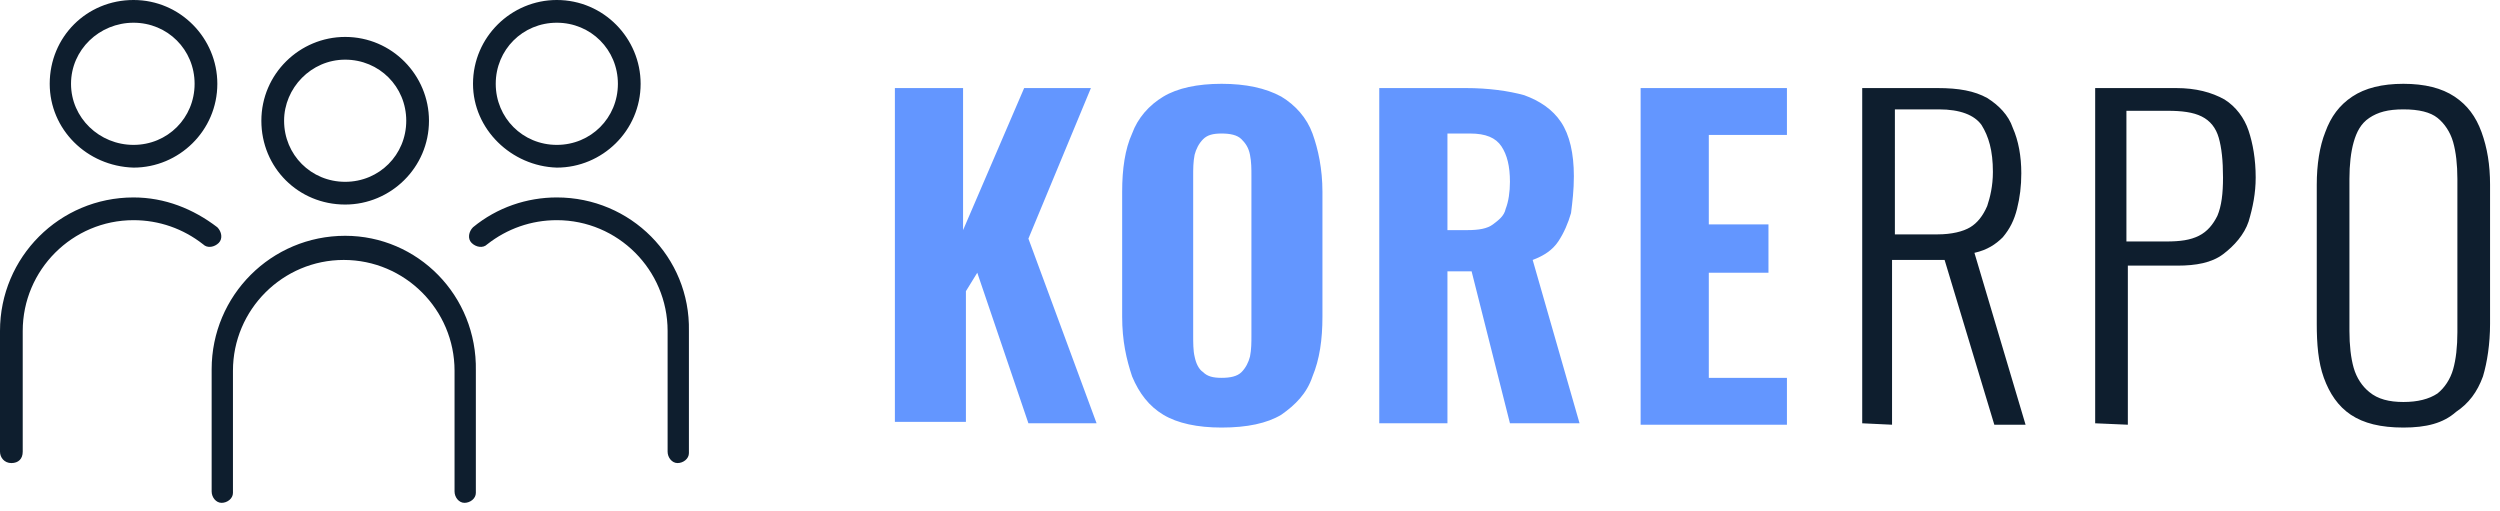 <svg version="1.1"
	xmlns="http://www.w3.org/2000/svg" viewBox="0 0 176 36" class="logo">
	<style type="text/css">
	path{fill-rule:evenodd;clip-rule:evenodd}
	.logo__kore{fill:#6396ff}
	.logo__people,.logo__rpo{fill:#0e1e2e}
	</style>
	<path class="logo__people" d="M39.2,1.6c2.4,0,4.3,1.9,4.3,4.3c0,2.4-1.9,4.3-4.3,4.3c-2.4,0-4.3-1.9-4.3-4.3C34.9,3.5,36.8,1.6,39.2,1.6z
	 M39.2,11.8c3.2,0,5.9-2.6,5.9-5.9c0-3.2-2.6-5.9-5.9-5.9c-3.2,0-5.9,2.6-5.9,5.9C33.3,9.1,36,11.7,39.2,11.8z M39.2,13.9
	c-2.1,0-4.2,0.7-5.9,2.1c-0.3,0.3-0.4,0.8-0.1,1.1c0.3,0.3,0.8,0.4,1.1,0.1c0,0,0,0,0,0c1.4-1.1,3.1-1.7,4.9-1.7
	c4.3,0,7.8,3.5,7.8,7.8v8.5c0,0.4,0.3,0.8,0.7,0.8s0.8-0.3,0.8-0.7c0,0,0-0.1,0-0.1v-8.5C48.6,18.1,44.4,13.9,39.2,13.9z M9.4,1.6
	c2.4,0,4.3,1.9,4.3,4.3c0,2.4-1.9,4.3-4.3,4.3C7,10.2,5,8.3,5,5.9C5,3.5,7,1.6,9.4,1.6 M9.4,11.8c3.2,0,5.9-2.6,5.9-5.9
	c0-3.2-2.6-5.9-5.9-5.9C6.1,0,3.5,2.6,3.5,5.9C3.5,9.1,6.1,11.7,9.4,11.8 M15.4,17.1c0.3-0.3,0.2-0.8-0.1-1.1
	c-1.7-1.3-3.7-2.1-5.9-2.1c-5.2,0-9.4,4.2-9.4,9.4v8.5c0,0.4,0.3,0.8,0.8,0.8s0.8-0.3,0.8-0.8v-8.5c0-4.3,3.5-7.8,7.8-7.8
	c1.8,0,3.5,0.6,4.9,1.7C14.6,17.5,15.1,17.4,15.4,17.1C15.3,17.1,15.4,17.1,15.4,17.1z M24.3,4.2c2.4,0,4.3,1.9,4.3,4.3
	c0,2.4-1.9,4.3-4.3,4.3c-2.4,0-4.3-1.9-4.3-4.3C20,6.2,21.9,4.2,24.3,4.2 M24.3,14.4c3.2,0,5.9-2.6,5.9-5.9c0-3.2-2.6-5.9-5.9-5.9
	c-3.2,0-5.9,2.6-5.9,5.9C18.4,11.8,21,14.4,24.3,14.4 M24.3,16.6c-5.2,0-9.4,4.2-9.4,9.4v8.6c0,0.4,0.3,0.8,0.7,0.8
	c0.4,0,0.8-0.3,0.8-0.7c0,0,0-0.1,0-0.1v-8.5c0-4.3,3.5-7.8,7.8-7.8c4.3,0,7.8,3.5,7.8,7.8v8.5c0,0.4,0.3,0.8,0.7,0.8
	c0.4,0,0.8-0.3,0.8-0.7c0,0,0-0.1,0-0.1l0-8.5C33.6,20.8,29.4,16.6,24.3,16.6z"/>
	<path class="logo__kore" d="M63,29.8V6.2h4.8v10l4.3-10h4.7l-4.4,10.6l4.8,13h-4.8l-3.6-10.6l-0.8,1.3v9.2H63z M86,26.6
	c0.6,0,1.1-0.1,1.4-0.4c0.3-0.3,0.5-0.7,0.6-1.1c0.1-0.5,0.1-1,0.1-1.5V12.4c0-0.5,0-1-0.1-1.5c-0.1-0.5-0.3-0.8-0.6-1.1
	c-0.3-0.3-0.8-0.4-1.4-0.4c-0.6,0-1,0.1-1.3,0.4c-0.3,0.3-0.5,0.7-0.6,1.1c-0.1,0.5-0.1,1-0.1,1.5v11.2c0,0.5,0,1.1,0.1,1.5
	c0.1,0.5,0.3,0.9,0.6,1.1C85,26.5,85.4,26.6,86,26.6 M86,30.1c-1.7,0-3.1-0.3-4.1-0.9c-1-0.6-1.7-1.5-2.2-2.7
	c-0.4-1.2-0.7-2.5-0.7-4.2v-8.8c0-1.6,0.2-3,0.7-4.1c0.4-1.1,1.2-2,2.2-2.6c1-0.6,2.4-0.9,4.1-0.9c1.7,0,3.1,0.3,4.2,0.9
	c1,0.6,1.8,1.5,2.2,2.6c0.4,1.1,0.7,2.5,0.7,4.1v8.8c0,1.6-0.2,3-0.7,4.2c-0.4,1.2-1.2,2-2.2,2.7C89.2,29.8,87.8,30.1,86,30.1
	 M101.9,16.2h1.4c0.8,0,1.4-0.1,1.8-0.4c0.4-0.3,0.8-0.6,0.9-1.1c0.2-0.5,0.3-1.2,0.3-1.9c0-1.1-0.2-1.9-0.6-2.5
	c-0.4-0.6-1.1-0.9-2.2-0.9h-1.6V16.2L101.9,16.2z M97.1,29.8V6.2h6.1c1.6,0,3,0.2,4.1,0.5c1.1,0.4,2,1,2.6,1.9
	c0.6,0.9,0.9,2.2,0.9,3.8c0,1-0.1,1.8-0.2,2.6c-0.2,0.7-0.5,1.4-0.9,2c-0.4,0.6-1,1-1.8,1.3l3.3,11.5h-4.9l-2.7-10.7h-1.7v10.7
	L97.1,29.8L97.1,29.8z M115.5,29.8V6.2h10.3v3.3h-5.5v6.3h4.2v3.4h-4.2v7.4h5.5v3.3H115.5z"/>
	<path class="logo__rpo" d="M133.4,16.5h3c1,0,1.8-0.2,2.3-0.5c0.5-0.3,0.9-0.8,1.2-1.5c0.2-0.6,0.4-1.4,0.4-2.4c0-1.5-0.3-2.5-0.8-3.3
	c-0.5-0.7-1.5-1.1-3-1.1h-3.1L133.4,16.5L133.4,16.5z M131.1,29.8V6.2h5.3c1.5,0,2.6,0.2,3.5,0.7c0.8,0.5,1.5,1.2,1.8,2.1
	c0.4,0.9,0.6,2,0.6,3.2c0,0.9-0.1,1.7-0.3,2.5c-0.2,0.8-0.5,1.4-1,2c-0.5,0.5-1.1,0.9-2,1.1l3.6,12.1h-2.2l-3.5-11.6h-3.7v11.6
	L131.1,29.8L131.1,29.8z M149.7,17h2.8c1,0,1.7-0.1,2.3-0.4c0.6-0.3,1-0.8,1.3-1.4c0.3-0.7,0.4-1.6,0.4-2.7c0-1.2-0.1-2.1-0.3-2.8
	C156,9,155.6,8.5,155,8.2c-0.6-0.3-1.4-0.4-2.4-0.4h-2.9C149.7,7.8,149.7,17,149.7,17z M147.5,29.8V6.2h5.7c1.4,0,2.5,0.3,3.4,0.8
	c0.8,0.5,1.4,1.3,1.7,2.2c0.3,0.9,0.5,2,0.5,3.3c0,1.1-0.2,2.1-0.5,3.1c-0.3,0.9-1,1.7-1.8,2.3c-0.8,0.6-1.9,0.8-3.2,0.8h-3.5v11.2
	L147.5,29.8L147.5,29.8z M169.2,28.3c1,0,1.8-0.2,2.4-0.6c0.5-0.4,0.9-1,1.1-1.7c0.2-0.7,0.3-1.6,0.3-2.6V12.6c0-1-0.1-1.9-0.3-2.6
	c-0.2-0.7-0.6-1.3-1.1-1.7c-0.5-0.4-1.3-0.6-2.4-0.6c-1.1,0-1.8,0.2-2.4,0.6c-0.6,0.4-0.9,1-1.1,1.7s-0.3,1.6-0.3,2.6v10.7
	c0,1,0.1,1.9,0.3,2.6c0.2,0.7,0.6,1.3,1.1,1.7C167.4,28.1,168.2,28.3,169.2,28.3 M169.2,30.1c-1.6,0-2.8-0.3-3.7-0.9
	c-0.9-0.6-1.5-1.5-1.9-2.6c-0.4-1.1-0.5-2.4-0.5-3.8V13c0-1.4,0.2-2.7,0.6-3.7c0.4-1.1,1-1.9,1.9-2.5c0.9-0.6,2.1-0.9,3.6-0.9
	c1.5,0,2.7,0.3,3.6,0.9c0.9,0.6,1.5,1.4,1.9,2.5c0.4,1.1,0.6,2.3,0.6,3.7v9.8c0,1.4-0.2,2.7-0.5,3.7c-0.4,1.1-1,1.9-1.9,2.5
	C172,29.8,170.8,30.1,169.2,30.1"/>
</svg>

